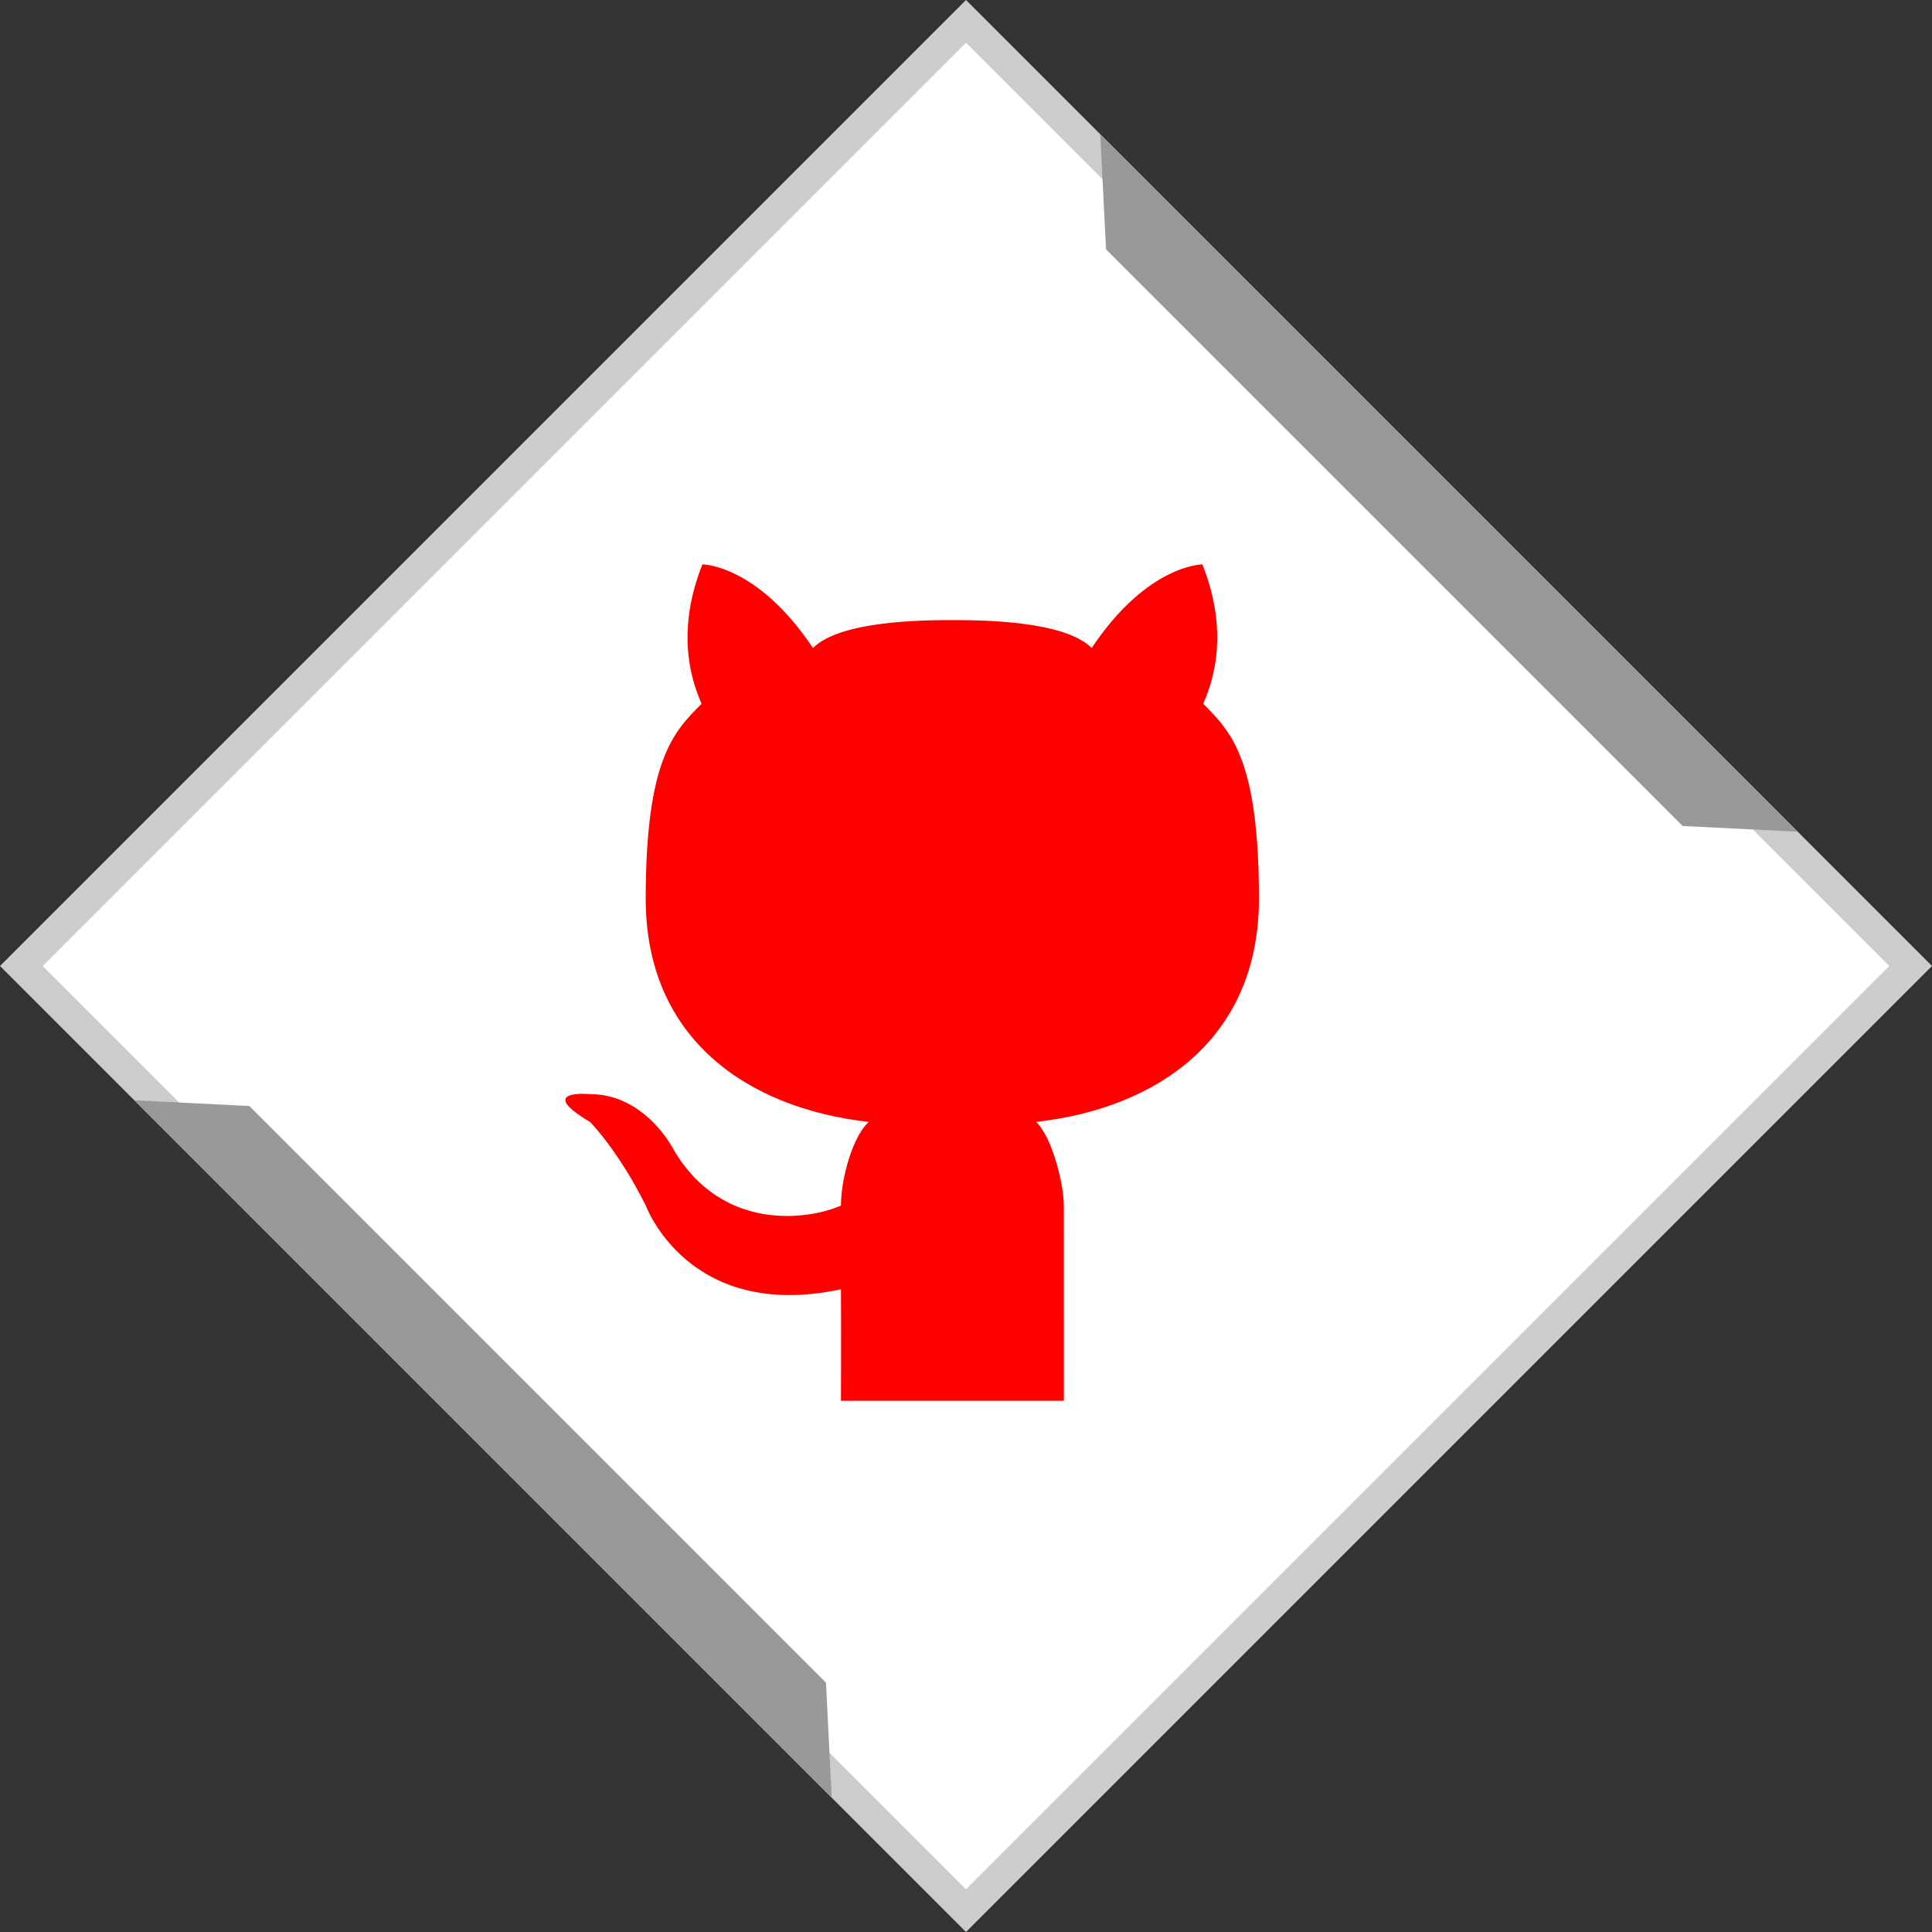 <?xml version="1.0" ?><svg enable-background="new 0 0 32 32" version="1.1" viewBox="0 0 32 32" xml:space="preserve" xmlns="http://www.w3.org/2000/svg" xmlns:xlink="http://www.w3.org/1999/xlink"><rect x="0" y="0" width="32" height="32" fill="#333333" stroke="none"/><g id="FLAT_2_copy_3"><g><g><rect fill="#FFFFFF" height="22.127" transform="matrix(0.707 -0.707 0.707 0.707 -6.628 16)" width="22.127" x="4.936" y="4.937"/><g><path d="M16,0.707L31.293,16L16,31.293L0.707,16L16,0.707 M16,0L0,16l16,16l16-16L16,0L16,0z" fill="#CCCCCC"/></g></g><polygon fill="#999999" points="18.319,4.13 18.224,2.224 29.776,13.776 27.87,13.681   "/><polygon fill="#999999" points="13.681,27.87 13.776,29.776 2.224,18.224 4.13,18.319   "/></g><path d="M17.621,23.201h-1.845h-1.847c0,0,0.005-1.096,0-1.847c-2.527,0.544-3.232-1.385-3.232-1.385   c-0.462-0.923-0.923-1.385-0.923-1.385c-0.923-0.549,0-0.462,0-0.462c0.923,0,1.385,0.923,1.385,0.923   c0.81,1.376,2.252,1.154,2.77,0.923c0-0.462,0.202-1.16,0.462-1.385c-2.017-0.227-3.696-1.385-3.696-3.694s0.464-2.77,0.925-3.232   c-0.093-0.228-0.48-1.069,0.014-2.309c0,0,0.907,0,1.831,1.385c0.458-0.458,1.847-0.462,2.309-0.462   c0.461,0,1.851,0.004,2.308,0.462c0.923-1.385,1.833-1.385,1.833-1.385c0.494,1.24,0.108,2.081,0.014,2.309   c0.462,0.462,0.923,0.923,0.923,3.232s-1.676,3.467-3.694,3.694c0.26,0.225,0.462,1.02,0.462,1.385L17.621,23.201L17.621,23.201z" fill="#FF0000" id="Cat_5_"/></g></svg>